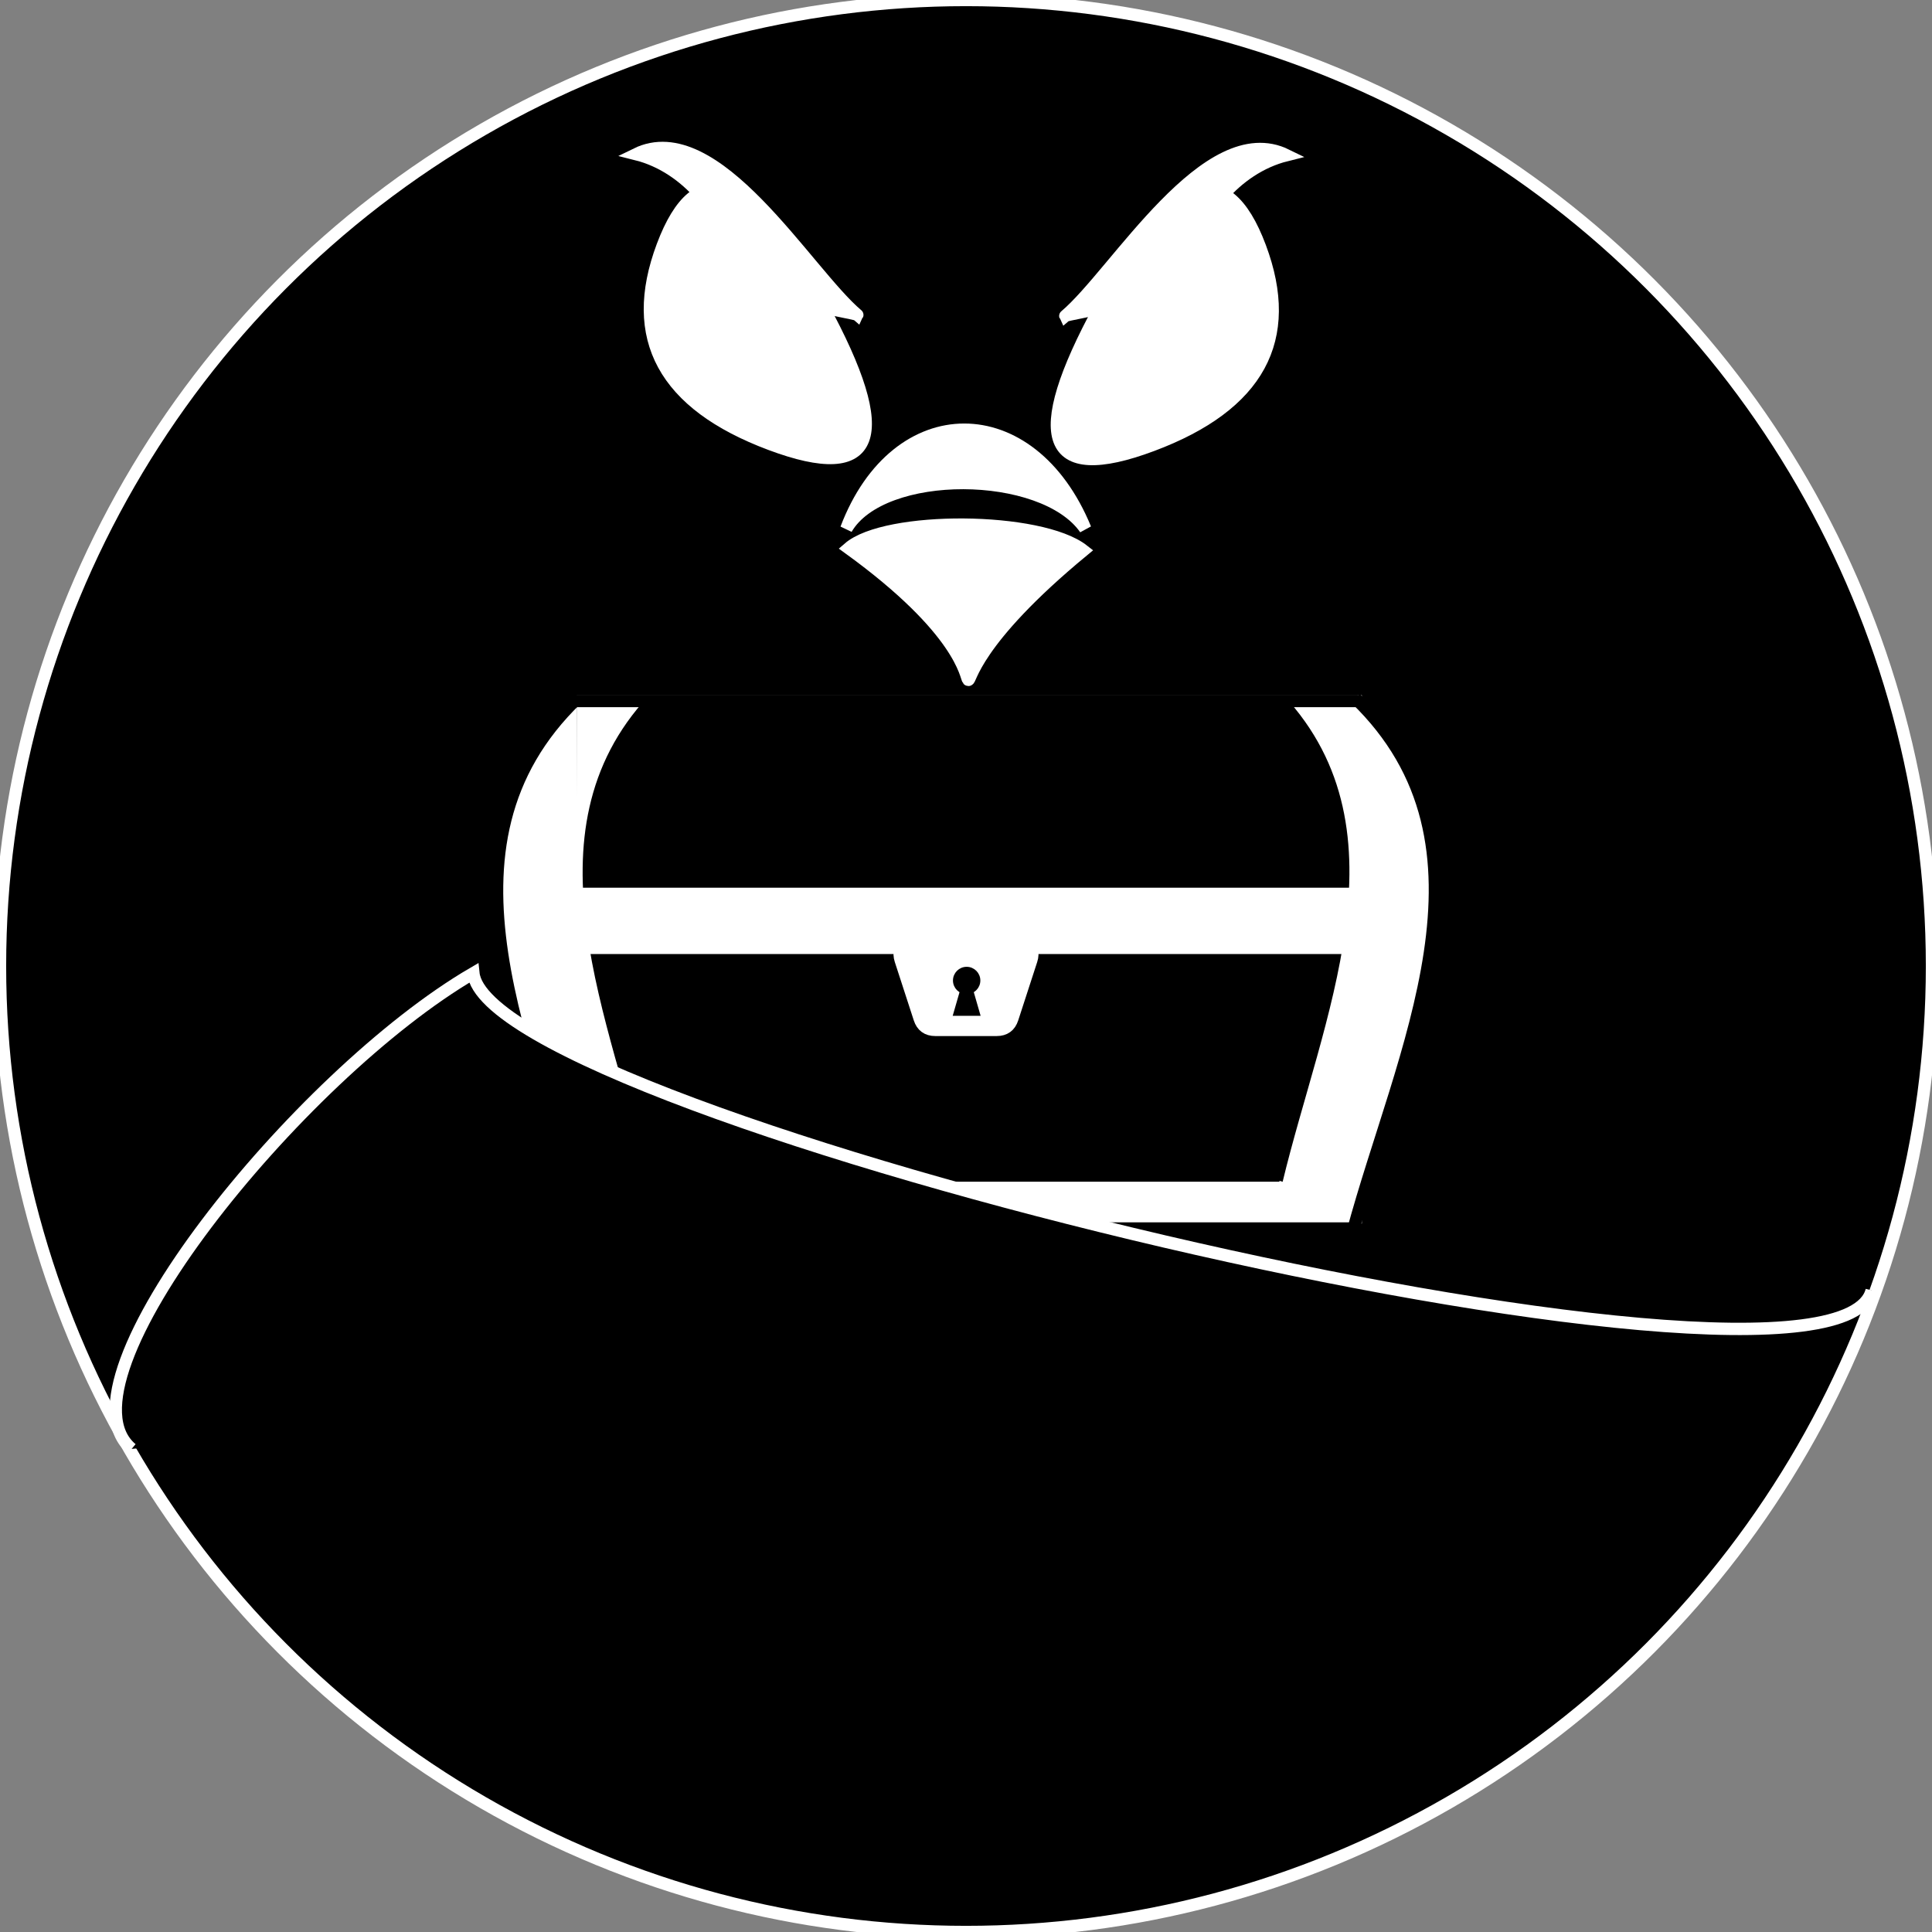 <?xml version="1.0" encoding="utf-8"?>
<svg viewBox="446.081 171.662 156.676 156.676" xmlns="http://www.w3.org/2000/svg">
    <rect x="446.081" y="171.662" width="156.676" height="156.676" fill="#808080" stroke="none"/>
    <ellipse style="stroke: rgb(255, 255, 255);" cx="250" cy="250" rx="78.338" ry="78.338"
             transform="matrix(1, 0, 0, 1, 274.419, -0)"/>
    <rect x="218.928" y="228.539" width="62.675" height="41.844"
          style="stroke: rgb(255, 255, 255); fill: rgb(255, 255, 255);"
          transform="matrix(1, 0, 0, 1, 274.419, -0)"/>
    <g transform="matrix(1, 0, 0, 1, 293.761, 22.265)">
        <path style="fill: rgb(255, 255, 255); stroke: rgb(0, 0, 0);"
              d="M 199.092 206.071 C 186.605 218.106 195.36 234.704 199.325 249.461"/>
        <path style="fill: rgb(255, 255, 255); stroke: rgb(0, 0, 0);"
              d="M 268.452 249.399 C 255.965 237.364 264.72 220.766 268.685 206.009"
              transform="matrix(-1, 0, 0, -1, 530.675, 455.408)"/>
        <path style="fill: rgb(255, 255, 255); stroke: rgb(0, 0, 0);" d="M 199.303 249.023 L 262.154 249.023"/>
        <path style="fill: rgb(255, 255, 255); stroke: rgb(0, 0, 0);" d="M 198.749 206.246 L 262.43 206.246"/>
    </g>
    <g transform="matrix(0.807, 0, 0, 0.899, 338.281, 43.172)" style="">
        <path style="paint-order: stroke; stroke: rgb(0, 0, 0);"
              d="M 199.092 206.071 C 186.605 218.106 195.36 234.704 199.325 249.461"/>
        <path style="fill-rule: nonzero; paint-order: stroke; stroke: rgb(0, 0, 0);"
              d="M 268.452 249.399 C 255.965 237.364 264.72 220.766 268.685 206.009"
              transform="matrix(-1, 0, 0, -1, 530.675, 455.408)"/>
        <path style="paint-order: stroke; stroke: rgb(0, 0, 0);" d="M 199.303 249.023 L 262.154 249.023"/>
        <path style="paint-order: stroke; stroke: rgb(0, 0, 0);" d="M 198.749 206.246 L 262.43 206.246"/>
    </g>
    <rect x="224.9" y="249.479" width="50.199" height="16.751" style="stroke: rgb(0, 0, 0);"
          transform="matrix(1, 0, 0, 1, 274.419, -0)"/>
    <rect x="224.666" y="228.624" width="51.083" height="15.18" style="stroke: rgb(0, 0, 0);"
          transform="matrix(1, 0, 0, 1, 274.419, -0)"/>
    <rect x="215.045" y="244.151" width="69.91" height="4.379"
          style="fill: rgb(255, 255, 255); paint-order: stroke; stroke: rgb(255, 255, 255);"
          transform="matrix(1, 0, 0, 1, 274.419, -0)"/>
    <path d="M 249.216 245.104 Q 250 244.535 250.784 245.104 L 254.813 248.032 Q 255.597 248.601 255.298 249.523 L 253.758 254.26 Q 253.459 255.181 252.491 255.181 L 247.509 255.181 Q 246.541 255.181 246.242 254.26 L 244.702 249.523 Q 244.403 248.601 245.187 248.032 Z"
          style="fill: rgb(255, 255, 255); stroke: rgb(255, 255, 255);"
          transform="matrix(1, 0, 0, 1, 274.419, -0)"/>
    <g style="" transform="matrix(0.284, 0, 0, 0.284, 453.472, 181.266)">
        <ellipse style="stroke: rgb(0, 0, 0);" cx="250" cy="246.16" rx="3.409" ry="3.409"/>
        <path d="M 250.001 244.249 L 253.325 255.752 L 246.676 255.752 L 250.001 244.249 Z"
              style="stroke: rgb(0, 0, 0);"/>
    </g>
    <g transform="matrix(1, 0, 0, 1, 268.419, -0)">
        <path d="M 119.14 22.638 Q 119.14 10.671 132.959 22.638 L 132.959 22.638 Q 146.778 34.606 132.959 34.606 L 132.959 34.606 Q 119.14 34.606 119.14 22.638 Z"
              style="fill: rgb(255, 255, 255); stroke: rgb(255, 255, 255);"
              transform="matrix(0.937, 0.351, -0.351, 0.937, 127.706, 128.585)"/>
        <path style="fill: rgb(255, 255, 255); stroke: rgb(255, 255, 255);"
              d="M 229.253 184.16 C 235.714 180.994 243.092 193.755 247.186 197.202 C 247.279 197.017 237.632 195.842 237.042 192.673 C 236.473 189.214 233.46 185.211 229.253 184.16 Z"/>
    </g>
    <g transform="matrix(-1, 0, 0, 1, 779.658, 0.084)">
        <path d="M 119.14 22.638 Q 119.14 10.671 132.959 22.638 L 132.959 22.638 Q 146.778 34.606 132.959 34.606 L 132.959 34.606 Q 119.14 34.606 119.14 22.638 Z"
              style="stroke: rgb(255, 255, 255); fill: rgb(255, 255, 255);"
              transform="matrix(0.937, 0.351, -0.351, 0.937, 127.706, 128.585)"/>
        <path style="stroke: rgb(255, 255, 255); fill: rgb(255, 255, 255);"
              d="M 229.253 184.16 C 235.714 180.994 243.092 193.755 247.186 197.202 C 247.279 197.017 237.632 195.842 237.042 192.673 C 236.473 189.214 233.46 185.211 229.253 184.16 Z"/>
    </g>
    <path style="stroke: rgb(255, 255, 255); fill: rgb(255, 255, 255);"
          d="M 240.291 214.542 C 244.361 203.83 255.272 203.829 259.673 214.542 C 256.254 209.64 243.195 209.556 240.291 214.542 Z"
          transform="matrix(1, 0, 0, 1, 274.419, -0)"/>
    <path style="fill: rgb(255, 255, 255); stroke: rgb(255, 255, 255);"
          d="M 240.49 216.118 C 258.942 229.483 241.525 231.147 259.51 216.299 C 256.03 213.569 243.494 213.51 240.49 216.118 Z"
          transform="matrix(1, 0, 0, 1, 274.419, -0)"/>
    <path style="stroke: rgb(255, 255, 255);"
          d="M 323.447 276.301 C 320.489 288.437 211.259 262.171 210.051 250.578 C 195.862 258.85 175.756 283.666 182.337 289.161"
          transform="matrix(1, 0, 0, 1, 274.419, -0)"/>
</svg>